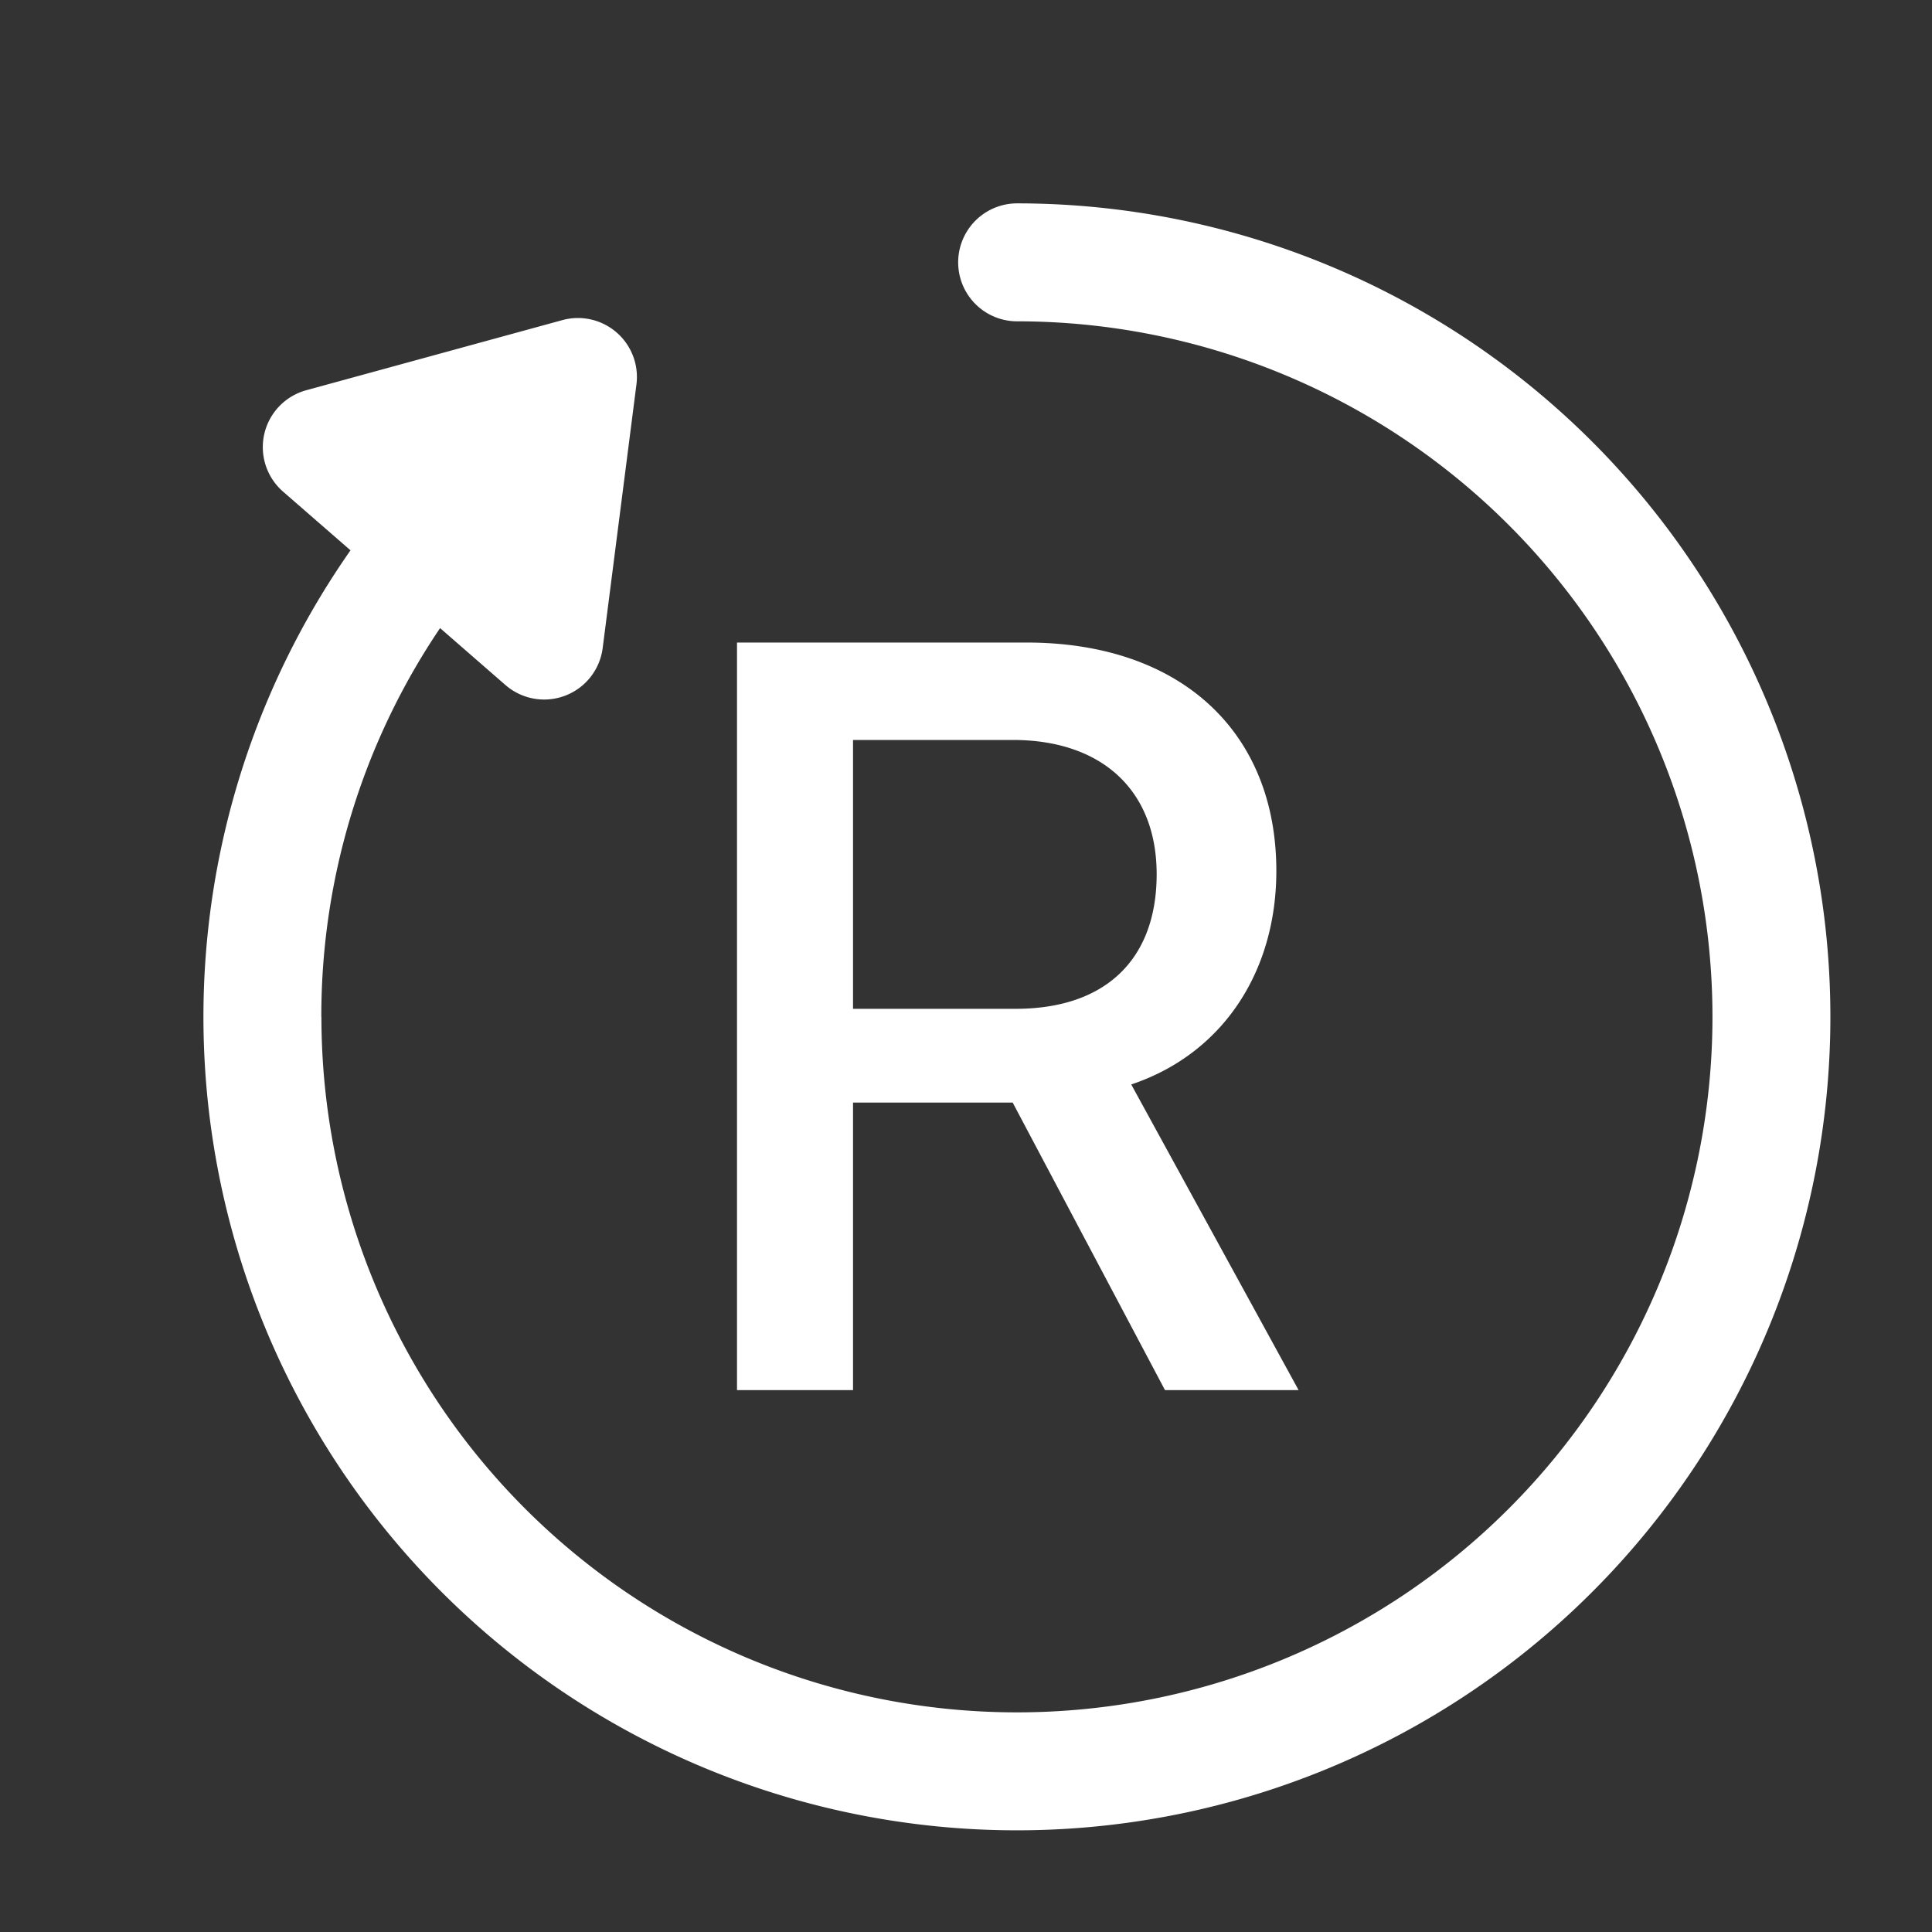 <svg class="bi bi-bootstrap-reboot" width="1.5em" height="1.5em" viewBox="0 0 19 19" fill="#ffffff" xmlns="http://www.w3.org/2000/svg">
  <rect x="0" y="0" width="19" height="19" fill="#333333" stroke="none"/>
  <path fill-rule="evenodd" d="M3.161 10a6.84 6.84 0 106.842-6.84.58.58 0 110-1.16 8 8 0 11-6.556 3.412l-.663-.577a.58.58 0 01.227-.997l2.52-.69a.58.58 0 01.728.633l-.332 2.592a.58.58 0 01-.956.364l-.643-.56A6.812 6.812 0 003.16 10zm5.228-.079V7.277h1.57c.881 0 1.416.499 1.416 1.32 0 .84-.505 1.324-1.386 1.324h-1.6zm0 3.75v-2.828h1.57l1.498 2.828h1.314l-1.646-3.006c.897-.3 1.427-1.106 1.427-2.1 0-1.37-.943-2.246-2.456-2.246H7.248v7.352h1.141z" clip-rule="evenodd"/>
</svg>